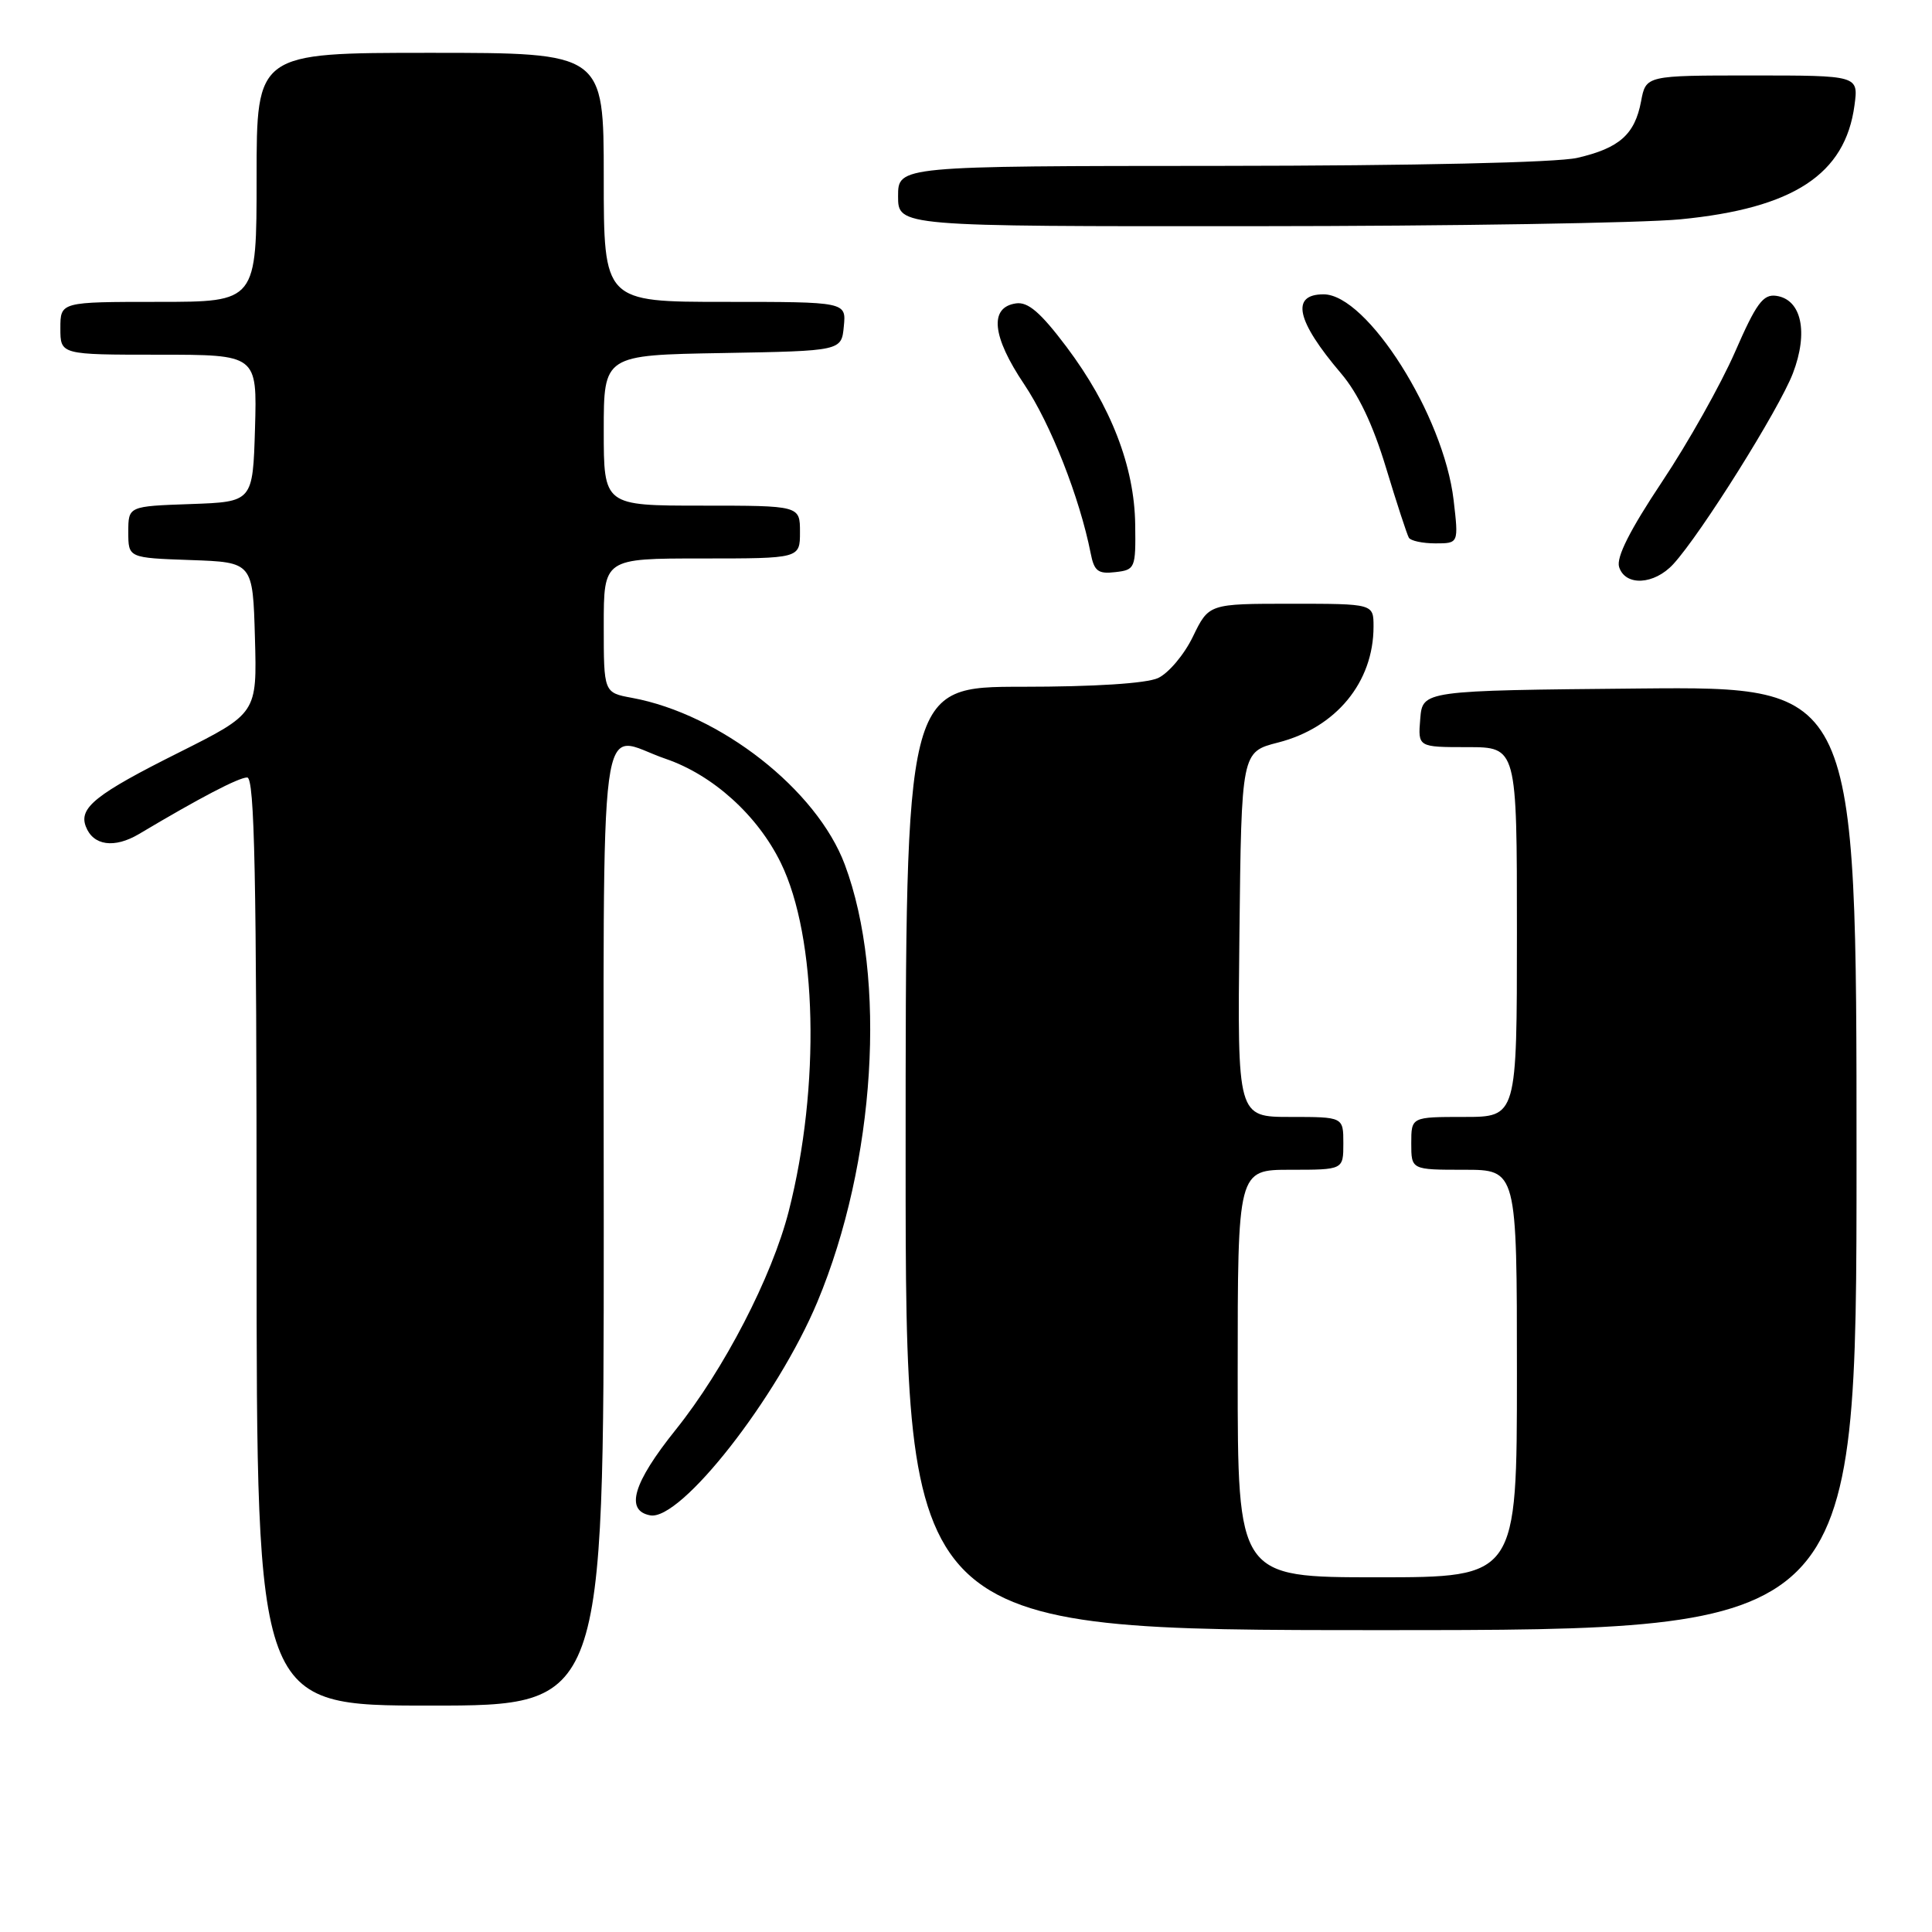 <?xml version="1.0" encoding="UTF-8" standalone="no"?>
<!DOCTYPE svg PUBLIC "-//W3C//DTD SVG 1.1//EN" "http://www.w3.org/Graphics/SVG/1.1/DTD/svg11.dtd" >
<svg xmlns="http://www.w3.org/2000/svg" xmlns:xlink="http://www.w3.org/1999/xlink" version="1.1" viewBox="0 0 256 256">
 <g >
 <path fill="currentColor"
d=" M 80.00 162.50 C 80.00 90.72 79.11 97.45 88.21 100.55 C 94.46 102.69 100.38 108.03 103.46 114.33 C 108.28 124.18 108.73 143.97 104.51 160.50 C 102.29 169.18 95.95 181.45 89.51 189.48 C 83.89 196.49 82.80 200.16 86.15 200.79 C 90.19 201.56 103.00 185.21 108.31 172.50 C 116.02 154.04 117.55 129.57 111.94 114.56 C 108.23 104.65 95.45 94.63 83.75 92.47 C 80.00 91.78 80.00 91.78 80.00 82.89 C 80.00 74.00 80.00 74.00 93.00 74.00 C 106.00 74.00 106.00 74.00 106.00 70.50 C 106.00 67.00 106.00 67.00 93.00 67.00 C 80.00 67.00 80.00 67.00 80.00 57.03 C 80.00 47.05 80.00 47.05 95.75 46.78 C 111.50 46.50 111.50 46.50 111.81 43.25 C 112.13 40.00 112.13 40.00 96.06 40.00 C 80.00 40.00 80.00 40.00 80.00 23.50 C 80.00 7.00 80.00 7.00 57.00 7.00 C 34.00 7.00 34.00 7.00 34.00 23.50 C 34.00 40.00 34.00 40.00 21.00 40.00 C 8.00 40.00 8.00 40.00 8.00 43.50 C 8.00 47.00 8.00 47.00 21.04 47.00 C 34.07 47.00 34.07 47.00 33.79 56.75 C 33.50 66.50 33.50 66.50 25.25 66.79 C 17.00 67.08 17.00 67.08 17.00 70.50 C 17.00 73.92 17.00 73.92 25.25 74.21 C 33.50 74.50 33.50 74.50 33.78 84.51 C 34.06 94.52 34.06 94.52 23.69 99.72 C 12.69 105.22 10.42 107.04 11.37 109.51 C 12.34 112.06 15.15 112.45 18.42 110.51 C 26.46 105.72 31.61 103.03 32.75 103.02 C 33.74 103.00 34.00 115.96 34.00 164.50 C 34.00 226.00 34.00 226.00 57.00 226.00 C 80.00 226.00 80.00 226.00 80.00 162.50 Z  M 246.00 153.48 C 246.00 90.97 246.00 90.97 217.25 91.23 C 188.50 91.50 188.50 91.50 188.19 95.25 C 187.88 99.00 187.88 99.00 194.44 99.00 C 201.00 99.00 201.00 99.00 201.00 123.50 C 201.00 148.00 201.00 148.00 194.00 148.00 C 187.00 148.00 187.00 148.00 187.00 151.50 C 187.00 155.00 187.00 155.00 194.00 155.00 C 201.00 155.00 201.00 155.00 201.00 182.00 C 201.00 209.00 201.00 209.00 182.50 209.00 C 164.00 209.00 164.00 209.00 164.00 182.00 C 164.00 155.00 164.00 155.00 171.00 155.00 C 178.00 155.00 178.00 155.00 178.00 151.50 C 178.00 148.00 178.00 148.00 170.98 148.00 C 163.96 148.00 163.96 148.00 164.23 123.81 C 164.50 99.63 164.50 99.63 169.35 98.39 C 177.03 96.43 182.00 90.40 182.00 83.03 C 182.00 80.00 182.00 80.00 171.09 80.00 C 160.18 80.00 160.18 80.00 158.07 84.35 C 156.92 86.74 154.83 89.21 153.44 89.85 C 151.87 90.56 145.00 91.00 135.45 91.00 C 120.00 91.00 120.00 91.00 120.00 153.50 C 120.00 216.00 120.00 216.00 183.00 216.00 C 246.00 216.00 246.00 216.00 246.00 153.48 Z  M 221.72 74.75 C 225.39 70.75 235.75 54.21 237.57 49.46 C 239.65 44.02 238.71 39.68 235.37 39.20 C 233.62 38.95 232.71 40.19 229.89 46.66 C 228.02 50.93 223.68 58.67 220.22 63.85 C 215.96 70.25 214.14 73.86 214.54 75.13 C 215.36 77.71 219.19 77.50 221.72 74.75 Z  M 150.42 69.50 C 150.32 61.83 147.22 53.82 141.31 45.95 C 137.88 41.40 136.22 39.97 134.63 40.20 C 131.05 40.71 131.44 44.57 135.71 50.92 C 139.21 56.14 143.06 65.93 144.52 73.31 C 144.98 75.68 145.50 76.08 147.78 75.81 C 150.41 75.51 150.50 75.31 150.42 69.50 Z  M 192.61 66.25 C 191.30 55.06 181.15 39.00 175.38 39.00 C 170.99 39.00 171.77 42.51 177.69 49.47 C 179.96 52.13 181.92 56.25 183.65 61.97 C 185.07 66.66 186.44 70.84 186.68 71.25 C 186.92 71.66 188.50 72.00 190.20 72.00 C 193.28 72.00 193.28 72.00 192.61 66.25 Z  M 222.66 29.06 C 237.63 27.61 244.51 23.11 245.73 13.95 C 246.26 10.00 246.26 10.00 232.18 10.00 C 218.09 10.00 218.09 10.00 217.45 13.43 C 216.62 17.82 214.58 19.63 208.99 20.92 C 206.28 21.54 187.52 21.96 161.75 21.98 C 119.00 22.00 119.00 22.00 119.00 26.00 C 119.00 30.00 119.00 30.00 166.25 29.97 C 192.24 29.96 217.62 29.55 222.66 29.06 Z "/>
</g>
</svg>